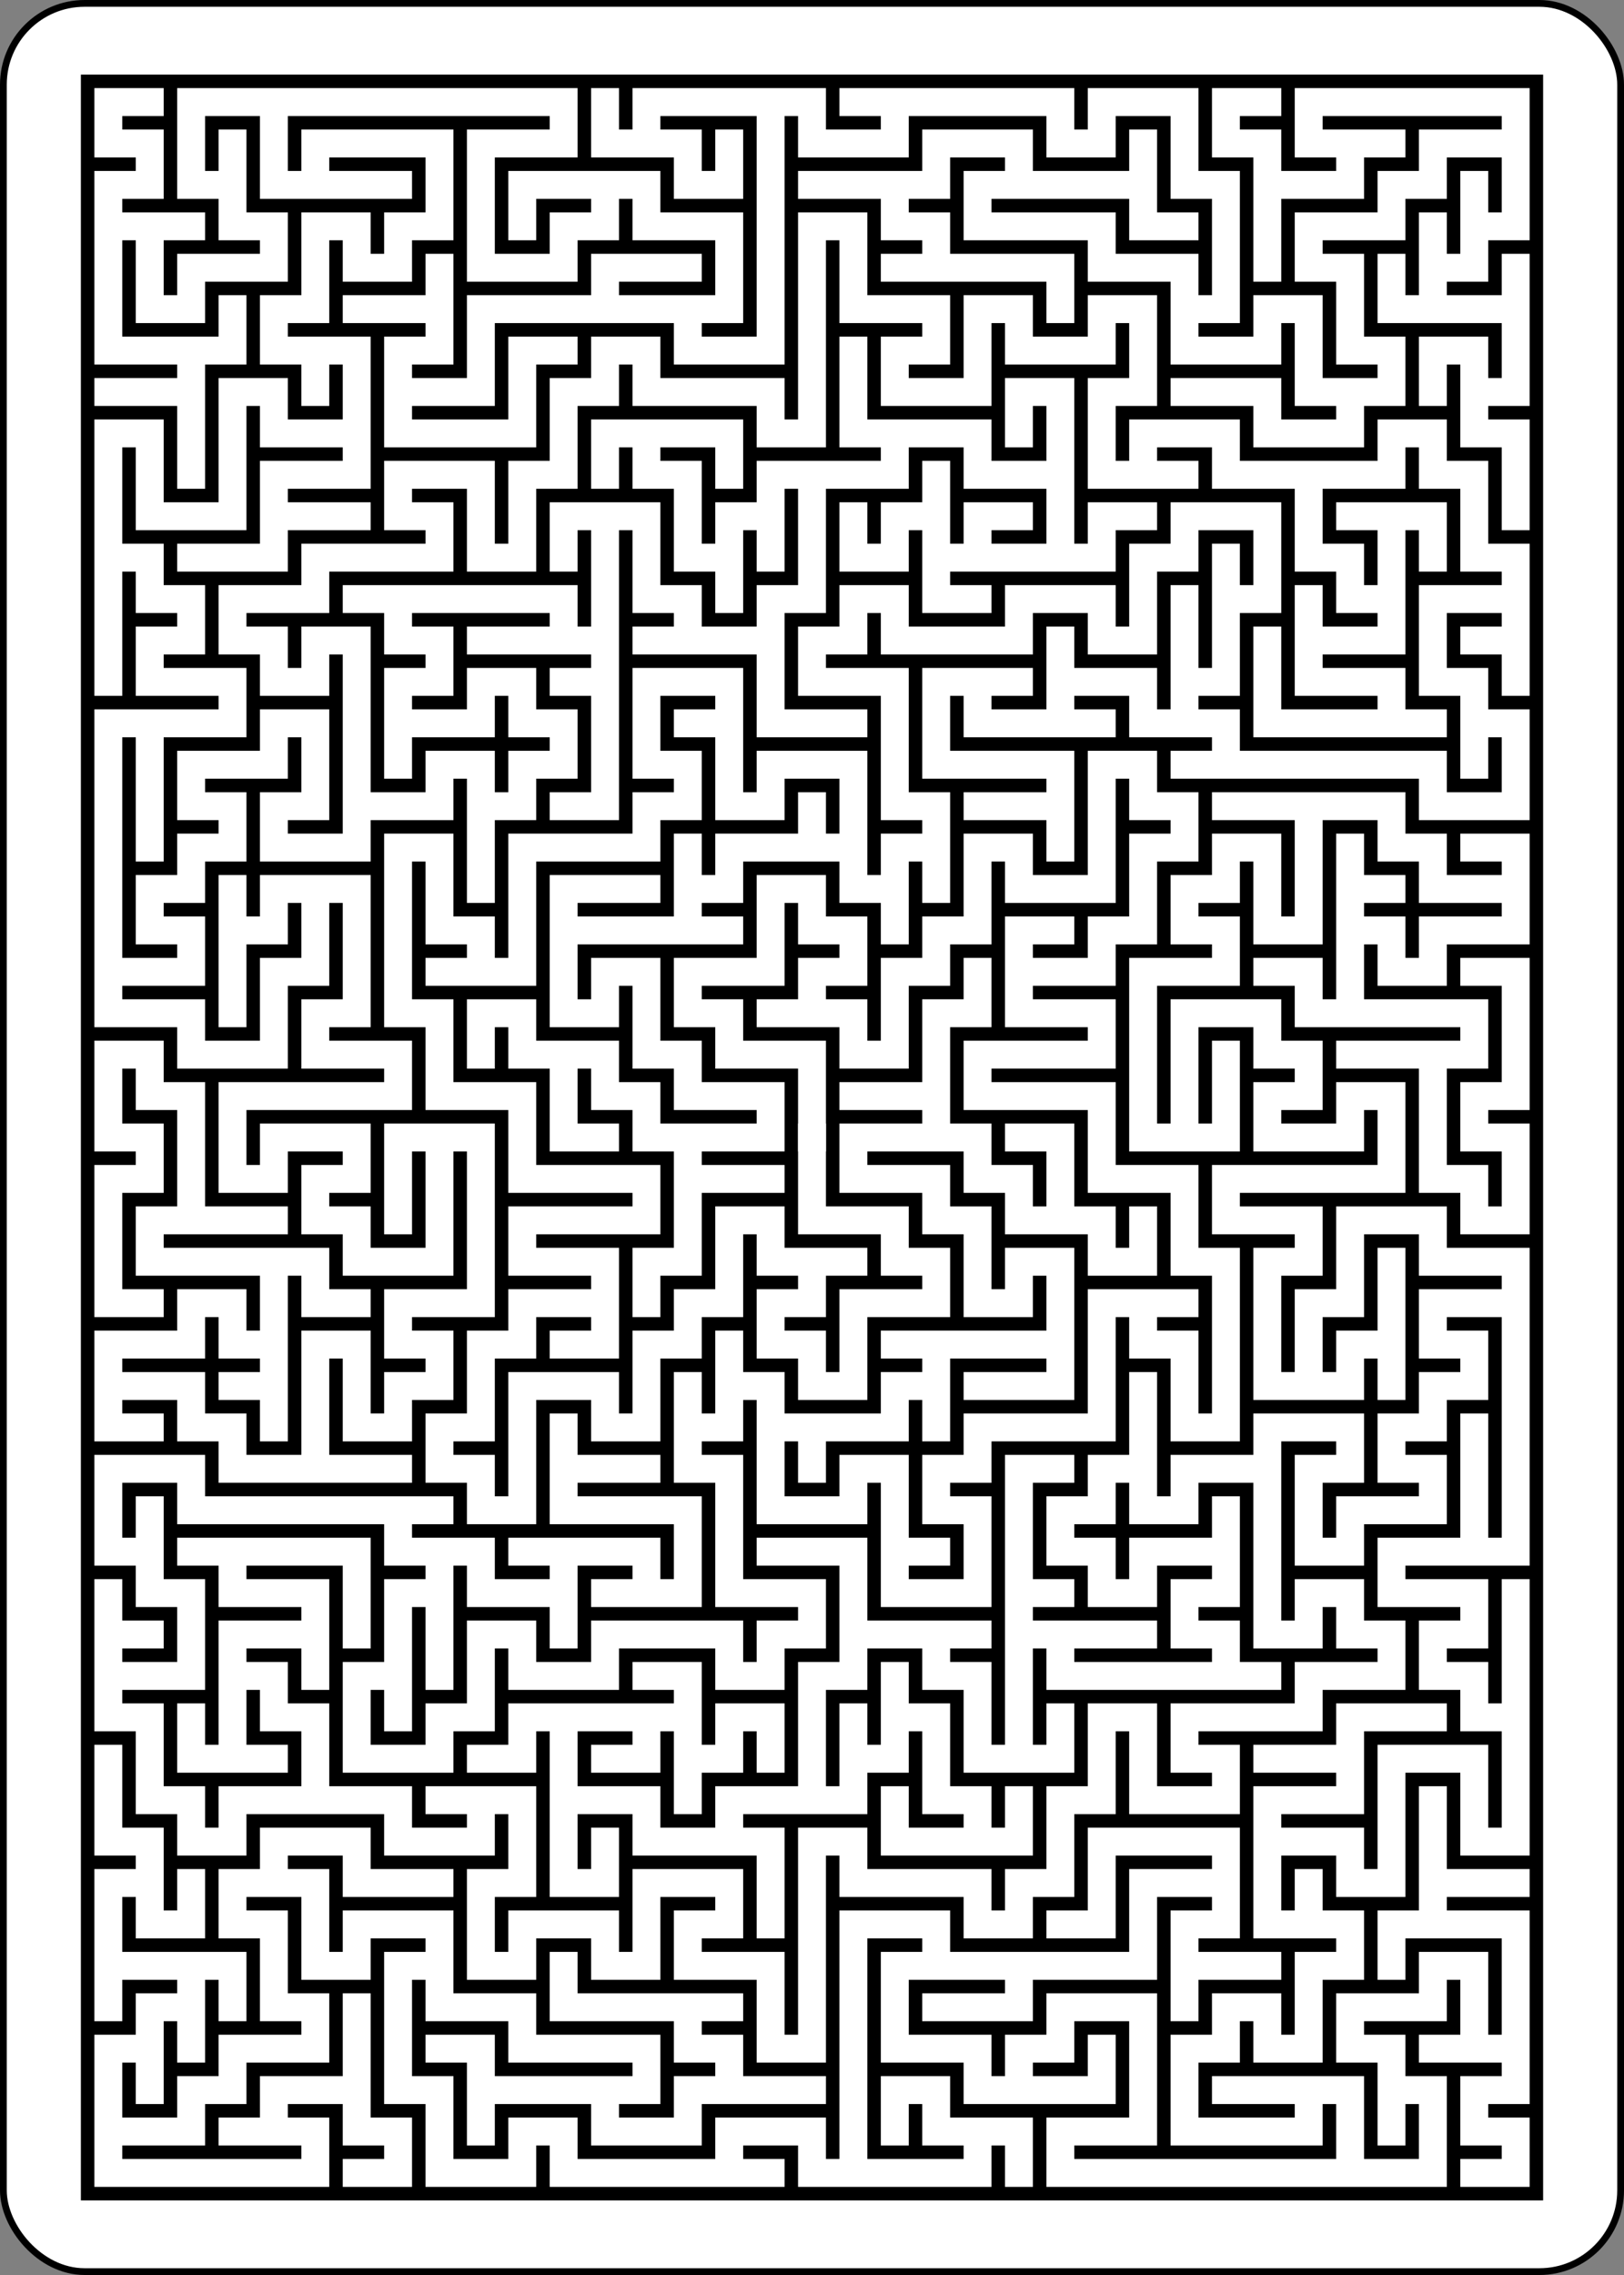 <?xml version="1.0" encoding="UTF-8" standalone="no"?>
<svg xmlns="http://www.w3.org/2000/svg" class="card" face="1B" height="3.5in" preserveAspectRatio="none" viewBox="-120 -168 240 336" width="2.5in"><rect x="-120" y="-168" width="240" height="336" fill="#808080" stroke="none"/><rect width="239" height="335" x="-119.5" y="-167.5" rx="12" ry="12" fill="white" stroke="black"></rect><rect width="216.095" height="313.967" x="-108.047" y="-156.983" fill="black"></rect><path d="M0,0v-1v-1h-1h-1v-1h-1v-1h1h1v-1v-1h1v1h1v1h-1v1h-1M0,-3h1v1h1v-1v-1h1v-1h1v-1v-1h1v1h1h1v-1v-1v-1h1v1h1v1h-1v1v1h-1v1h-1h-1v1h1h1v1h-1h-1h-1v1h1h1h1v1v1h1h1v1v1h1v1v1v1v1h-1v-1v-1h-1v-1h-1v1v1v1h-1h-1h-1v1h-1v1h1v1v1h-1h-1v-1h1M2,10v-1v-1h-1v1h-1h-1v-1v-1v-1h-1v-1M-2,6v1h-1v-1M-3,7v1h1v1v1v1h1h1v1h-1v1h-1v-1h-1h-1h-1v1h-1h-1v-1h-1v1v1h-1v1h-1h-1v-1v-1h1v1M-10,13v-1v-1h1v1v1M-9,11v-1h-1v-1h-1h-1h-1h-1h-1v-1h-1h-1v1v1h1v1h1v1v1h-1h-1v1h1v1v1h1v1h1v-1h1h1h1h1v1h1h1v-1h-1M-8,16h1v1v1h-1v1v1h1v-1h1h1v1h1v-1v-1h1h1v1h-1v1h1h1v1v1h1v-1v-1v-1v-1v-1h1v1h1h1h1v1h1v-1h1v-1v-1h1v-1v-1h1v1v1h1h1v-1h-1v-1h1h1h1v-1h1h1v-1h-1v-1h-1v1h-1v-1v-1v-1v-1h-1h-1v1h-1v-1v-1v-1M8,8h-1v1h-1v1h1v1h1v-1h1h1v-1M10,10v1h-1v1h1v1h1M10,13h-1h-1h-1h-1v-1h1h1M6,12h-1v1v1v1h-1v-1v-1h-1v-1h1M3,12h-1h-1v-1v-1h-1h-1M1,12v1h-1v1v1v1h1v-1h1v-1h1v1v1h1v1h-1h-1v-1M4,17h1v-1M2,14v-1M1,15v-1M0,16h-1h-1v1h-1h-1v-1h-1h-1v1v1h1v-1M-6,16v-1v-1h-1v1h-1M-6,14h1h1h1v1h1v-1h1v1M-3,15v1M-3,14v-1h-1M-4,14v1h-1M-2,17h1v1v1M5,15h1v-1M5,12v-1h1M5,11v-1v-1v-1h1M11,8v-1h1h1v1h-1v1v1h1v-1h1h1v-1h-1v-1h1v-1h1v-1h-1v-1h1h1v-1h-1h-1v-1h-1h-1v1v1h-1v1v1h-1v-1v-1v-1h1v-1h-1h-1v-1h1h1h1h1v-1v-1h-1v1h-1h-1v-1h1v-1h-1v-1h-1h-1v1v1v1h1v-1v-1M9,0h-1v-1v-1v-1v-1h1h1v-1h-1v-1h1v-1h1v1v1h1v-1v-1v-1h1h1v1h1v1h1h1v1h-1h-1v1h-1v-1h-1v-1v-1M13,-6h1M13,-5v1v1h-1v-1h-1M13,-3h1h1h1v1h-1v1v1v1h1v1h1v-1v-1h-1v-1h1v-1v-1v-1h-1M15,-2h-1h-1M17,-6v-1h-1M12,-8h-1h-1M12,6h1v-1h1v-1v-1M14,5v1M17,4v1v1v1v1v1v1h-1h-1h-1v1h1h1v1h-1v1h1v1h1v1v1v1h-1v-1v-1h-1h-1v1v1v1h-1v-1h-1h-1v-1h1h1v-1h-1h-1M13,15v-1h1h1M11,17v1v1h1h1v1h-1v1v1h-1v-1h-1v1h-1v1v1h1h1h1v-1h-1h-1M12,23h1v1v1h-1h-1h-1h-1h-1h-1h-1v-1h1h1v-1v-1v-1h-1h-1v1h-1v1h-1v-1h-1h-1v-1v-1h1v-1h-1h-1v1v1v1v1v1v1h-1v-1h-1h-1v1h1M-2,25h-1h-1h-1h-1v-1h-1v1h-1h-1v-1v-1h-1v-1v-1v-1h1v1h1h1v1h1h1h1v1h-1h-1h-1h-1v-1h-1M-8,23v1M-5,23v1h1h1v-1h1h1h1M-2,23v-1h-1v-1h-1h-1h-1v-1M-3,21h1M-9,20v-1h-1h-1v1h-1v-1v-1h-1h-1v1h1v1v1h1v1h-1h-1v1h-1v1h-1h-1v-1v-1h1v1M-16,22v-1h1v-1h1v1M-15,20h-1h-1v-1v-1h1v-1h-1v-1v-1M-16,18v1h1v-1M-17,20v1M-15,21v1M-17,24v1h1h1h1h1h1v-1h-1v-1h1h1v1h1v1h-1M-11,23v-1v-1M-13,24h-1M-13,18v-1h1h1v1h1h1M1,25h1h1h1v-1h1v1M4,24h-1v-1h-1v1M3,20h1h1h1h1h1v-1v-1h1h1v-1h-1h-1h-1v1v1h-1M10,18v1h-1v1h1h1M9,20v1M5,20v1h-1h-1M5,23h1h1v-1M13,25h1h1v-1v-1h-1v1M14,23v-1h-1v-1h1h1v-1h1v1v1h1v1h-1v1h1v1h-1M17,22v-1v-1v-1h-1h-1v-1h1h1M15,18v-1v-1M15,19h-1v1M16,22h-1M12,19v-1M17,14v-1v-1v-1M16,10v-1v-1v-1M-12,16v-1v-1h-1v-1h-1v1v1h-1v-1M-14,15h1M-14,13v-1h1h1v-1h-1h-1v-1h-1M-14,10h1h1h1v1v1M-12,12v1M-17,13v-1v-1M-17,12h1M-16,10v-1M-10,9h1M-9,10h1v1h1h1v-1h1h1v1h-1M-4,11h1v-1v-1h-1h-1h-1v-1h1h1M-6,8v-1M-6,10h-1M-6,11v1M-1,7h1h1h1v-1h1v1M3,6v-1h1h1h1v-1v-1h-1v1h-1v-1v-1h-1v-1h-1h-1v-1h1h1v-1h-1h-1M3,-1v-1v-1h1v-1M3,0h1v1h1v1h1h1v1h1v-1M6,2v-1v-1h-1M6,5v1h-1h-1M3,5h-1M0,7v1M8,4h1M5,-4v-1h1" transform="scale(6.117)" fill="none" stroke="white" stroke-width="0.674" stroke-linecap="square" stroke-linejoin="miter"></path><path d="M0,0v-1v-1h-1h-1v-1h-1v-1h1h1v-1v-1h1v1h1v1h-1v1h-1M0,-3h1v1h1v-1v-1h1v-1h1v-1v-1h1v1h1h1v-1v-1v-1h1v1h1v1h-1v1v1h-1v1h-1h-1v1h1h1v1h-1h-1h-1v1h1h1h1v1v1h1h1v1v1h1v1v1v1v1h-1v-1v-1h-1v-1h-1v1v1v1h-1h-1h-1v1h-1v1h1v1v1h-1h-1v-1h1M2,10v-1v-1h-1v1h-1h-1v-1v-1v-1h-1v-1M-2,6v1h-1v-1M-3,7v1h1v1v1v1h1h1v1h-1v1h-1v-1h-1h-1h-1v1h-1h-1v-1h-1v1v1h-1v1h-1h-1v-1v-1h1v1M-10,13v-1v-1h1v1v1M-9,11v-1h-1v-1h-1h-1h-1h-1h-1v-1h-1h-1v1v1h1v1h1v1v1h-1h-1v1h1v1v1h1v1h1v-1h1h1h1h1v1h1h1v-1h-1M-8,16h1v1v1h-1v1v1h1v-1h1h1v1h1v-1v-1h1h1v1h-1v1h1h1v1v1h1v-1v-1v-1v-1v-1h1v1h1h1h1v1h1v-1h1v-1v-1h1v-1v-1h1v1v1h1h1v-1h-1v-1h1h1h1v-1h1h1v-1h-1v-1h-1v1h-1v-1v-1v-1v-1h-1h-1v1h-1v-1v-1v-1M8,8h-1v1h-1v1h1v1h1v-1h1h1v-1M10,10v1h-1v1h1v1h1M10,13h-1h-1h-1h-1v-1h1h1M6,12h-1v1v1v1h-1v-1v-1h-1v-1h1M3,12h-1h-1v-1v-1h-1h-1M1,12v1h-1v1v1v1h1v-1h1v-1h1v1v1h1v1h-1h-1v-1M4,17h1v-1M2,14v-1M1,15v-1M0,16h-1h-1v1h-1h-1v-1h-1h-1v1v1h1v-1M-6,16v-1v-1h-1v1h-1M-6,14h1h1h1v1h1v-1h1v1M-3,15v1M-3,14v-1h-1M-4,14v1h-1M-2,17h1v1v1M5,15h1v-1M5,12v-1h1M5,11v-1v-1v-1h1M11,8v-1h1h1v1h-1v1v1h1v-1h1h1v-1h-1v-1h1v-1h1v-1h-1v-1h1h1v-1h-1h-1v-1h-1h-1v1v1h-1v1v1h-1v-1v-1v-1h1v-1h-1h-1v-1h1h1h1h1v-1v-1h-1v1h-1h-1v-1h1v-1h-1v-1h-1h-1v1v1v1h1v-1v-1M9,0h-1v-1v-1v-1v-1h1h1v-1h-1v-1h1v-1h1v1v1h1v-1v-1v-1h1h1v1h1v1h1h1v1h-1h-1v1h-1v-1h-1v-1v-1M13,-6h1M13,-5v1v1h-1v-1h-1M13,-3h1h1h1v1h-1v1v1v1h1v1h1v-1v-1h-1v-1h1v-1v-1v-1h-1M15,-2h-1h-1M17,-6v-1h-1M12,-8h-1h-1M12,6h1v-1h1v-1v-1M14,5v1M17,4v1v1v1v1v1v1h-1h-1h-1v1h1h1v1h-1v1h1v1h1v1v1v1h-1v-1v-1h-1h-1v1v1v1h-1v-1h-1h-1v-1h1h1v-1h-1h-1M13,15v-1h1h1M11,17v1v1h1h1v1h-1v1v1h-1v-1h-1v1h-1v1v1h1h1h1v-1h-1h-1M12,23h1v1v1h-1h-1h-1h-1h-1h-1h-1v-1h1h1v-1v-1v-1h-1h-1v1h-1v1h-1v-1h-1h-1v-1v-1h1v-1h-1h-1v1v1v1v1v1v1h-1v-1h-1h-1v1h1M-2,25h-1h-1h-1h-1v-1h-1v1h-1h-1v-1v-1h-1v-1v-1v-1h1v1h1h1v1h1h1h1v1h-1h-1h-1h-1v-1h-1M-8,23v1M-5,23v1h1h1v-1h1h1h1M-2,23v-1h-1v-1h-1h-1h-1v-1M-3,21h1M-9,20v-1h-1h-1v1h-1v-1v-1h-1h-1v1h1v1v1h1v1h-1h-1v1h-1v1h-1h-1v-1v-1h1v1M-16,22v-1h1v-1h1v1M-15,20h-1h-1v-1v-1h1v-1h-1v-1v-1M-16,18v1h1v-1M-17,20v1M-15,21v1M-17,24v1h1h1h1h1h1v-1h-1v-1h1h1v1h1v1h-1M-11,23v-1v-1M-13,24h-1M-13,18v-1h1h1v1h1h1M1,25h1h1h1v-1h1v1M4,24h-1v-1h-1v1M3,20h1h1h1h1h1v-1v-1h1h1v-1h-1h-1h-1v1v1h-1M10,18v1h-1v1h1h1M9,20v1M5,20v1h-1h-1M5,23h1h1v-1M13,25h1h1v-1v-1h-1v1M14,23v-1h-1v-1h1h1v-1h1v1v1h1v1h-1v1h1v1h-1M17,22v-1v-1v-1h-1h-1v-1h1h1M15,18v-1v-1M15,19h-1v1M16,22h-1M12,19v-1M17,14v-1v-1v-1M16,10v-1v-1v-1M-12,16v-1v-1h-1v-1h-1v1v1h-1v-1M-14,15h1M-14,13v-1h1h1v-1h-1h-1v-1h-1M-14,10h1h1h1v1v1M-12,12v1M-17,13v-1v-1M-17,12h1M-16,10v-1M-10,9h1M-9,10h1v1h1h1v-1h1h1v1h-1M-4,11h1v-1v-1h-1h-1h-1v-1h1h1M-6,8v-1M-6,10h-1M-6,11v1M-1,7h1h1h1v-1h1v1M3,6v-1h1h1h1v-1v-1h-1v1h-1v-1v-1h-1v-1h-1h-1v-1h1h1v-1h-1h-1M3,-1v-1v-1h1v-1M3,0h1v1h1v1h1h1v1h1v-1M6,2v-1v-1h-1M6,5v1h-1h-1M3,5h-1M0,7v1M8,4h1M5,-4v-1h1" transform="scale(6.117)rotate(180)" fill="none" stroke="white" stroke-width="0.674" stroke-linecap="square" stroke-linejoin="miter"></path></svg>